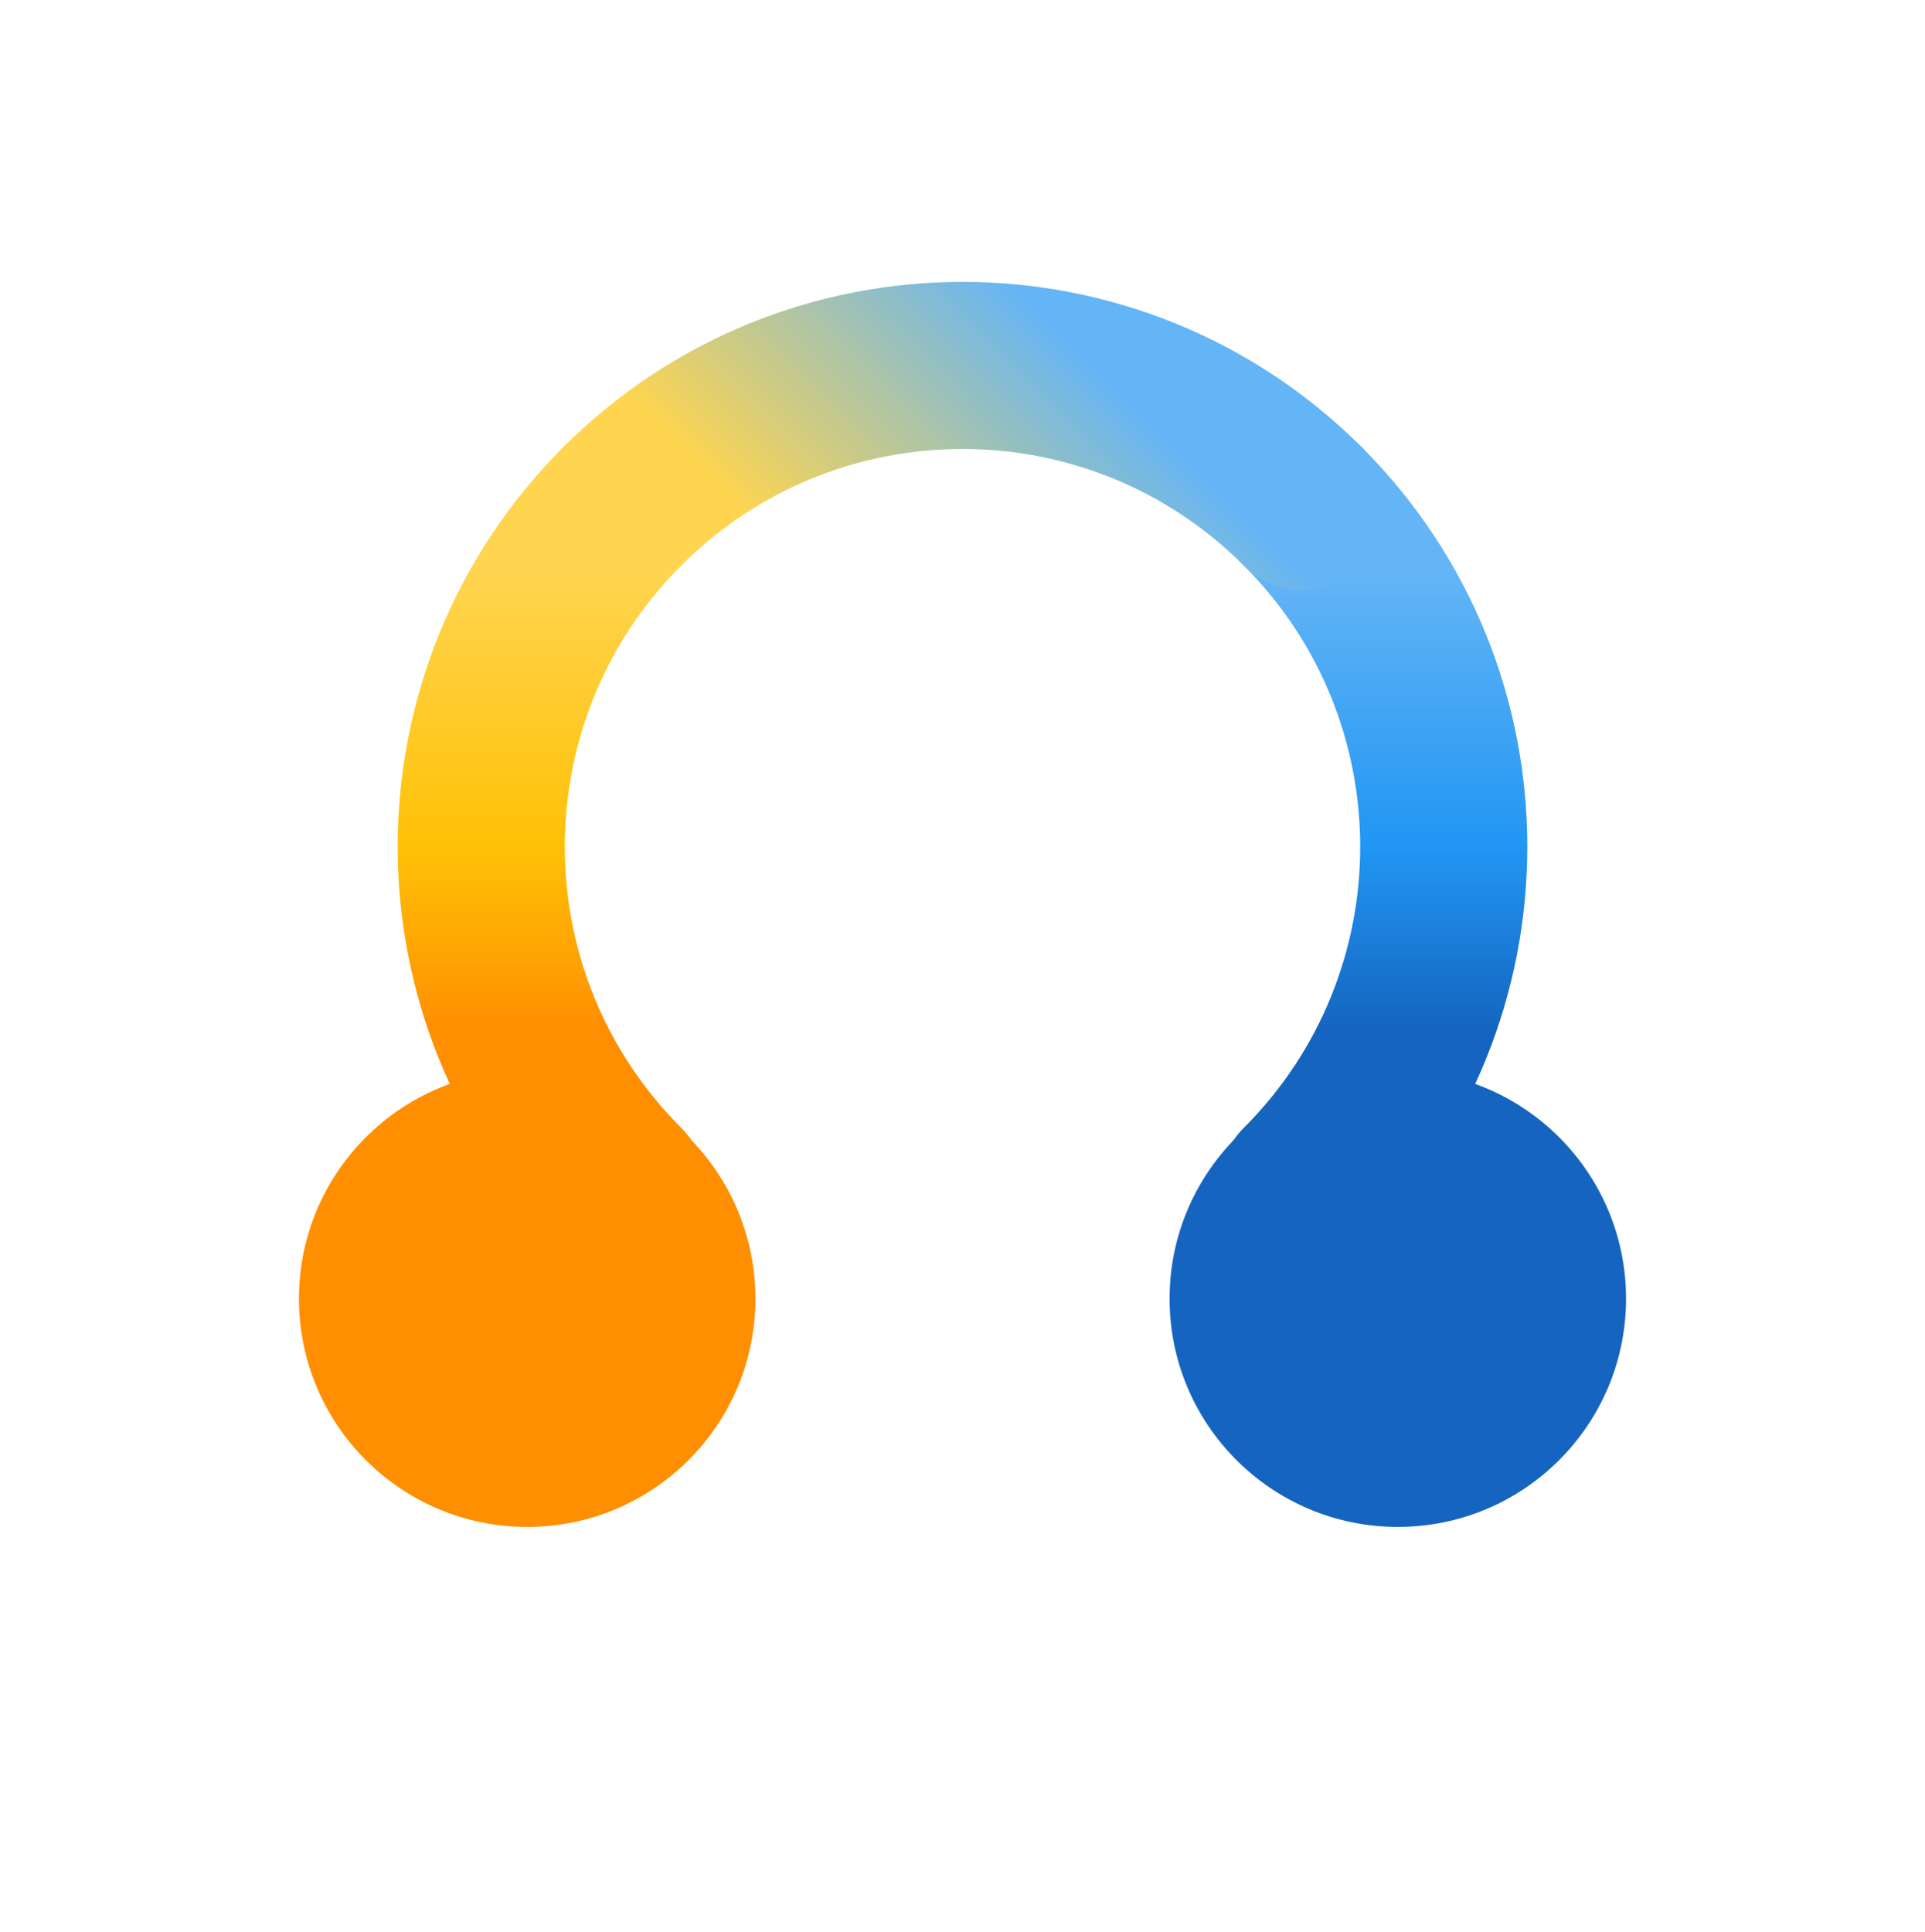 <svg width="1320" height="1325" xmlns="http://www.w3.org/2000/svg" xmlns:xlink="http://www.w3.org/1999/xlink" xml:space="preserve" overflow="hidden"><defs><linearGradient x1="1333.35" y1="843.208" x2="1333.35" y2="1471.94" gradientUnits="userSpaceOnUse" spreadMethod="reflect" id="stroke0"><stop offset="0" stop-color="#64B5F6" stop-opacity="1"/><stop offset="0.2" stop-color="#64B5F6" stop-opacity="1"/><stop offset="0.5" stop-color="#2196F3" stop-opacity="1"/><stop offset="0.7" stop-color="#1565C0" stop-opacity="1"/><stop offset="1" stop-color="#1565C0" stop-opacity="1"/></linearGradient><linearGradient x1="942.816" y1="1081.41" x2="1257.18" y2="767.047" gradientUnits="userSpaceOnUse" spreadMethod="reflect" id="stroke1"><stop offset="0" stop-color="#FFD54F" stop-opacity="1"/><stop offset="0.25" stop-color="#FFD54F" stop-opacity="1"/><stop offset="0.8" stop-color="#64B5F6" stop-opacity="1"/><stop offset="1" stop-color="#64B5F6" stop-opacity="1"/></linearGradient><linearGradient x1="866.655" y1="1471.94" x2="866.655" y2="843.208" gradientUnits="userSpaceOnUse" spreadMethod="reflect" id="stroke2"><stop offset="0" stop-color="#FF8F00" stop-opacity="1"/><stop offset="0.3" stop-color="#FF8F00" stop-opacity="1"/><stop offset="0.5" stop-color="#FFC107" stop-opacity="1"/><stop offset="0.8" stop-color="#FFD54F" stop-opacity="1"/><stop offset="1" stop-color="#FFD54F" stop-opacity="1"/></linearGradient></defs><g transform="translate(-440 -577)"><g><path d="M1333.35 924.231C1462.22 1053.1 1462.22 1262.05 1333.35 1390.92" stroke="url(#stroke0)" stroke-width="114.583" stroke-linecap="round" stroke-linejoin="round" stroke-miterlimit="10" fill="none" fill-rule="evenodd"/><path d="M866.655 924.231C995.528 795.358 1204.47 795.358 1333.35 924.231" stroke="url(#stroke1)" stroke-width="114.583" stroke-linecap="round" stroke-linejoin="round" stroke-miterlimit="10" fill="none" fill-rule="evenodd"/><path d="M866.655 1390.92C737.782 1262.05 737.782 1053.1 866.655 924.231" stroke="url(#stroke2)" stroke-width="114.583" stroke-linecap="round" stroke-linejoin="round" stroke-miterlimit="10" fill="none" fill-rule="evenodd"/><path d="M645 1467.5C645 1381.07 715.067 1311 801.5 1311 887.933 1311 958 1381.07 958 1467.5 958 1553.93 887.933 1624 801.5 1624 715.067 1624 645 1553.93 645 1467.5Z" fill="#FF8F00" fill-rule="evenodd" fill-opacity="1"/><path d="M1242 1467.5C1242 1381.07 1312.07 1311 1398.5 1311 1484.93 1311 1555 1381.07 1555 1467.5 1555 1553.93 1484.93 1624 1398.5 1624 1312.07 1624 1242 1553.93 1242 1467.5Z" fill="#1565C0" fill-rule="evenodd" fill-opacity="1"/></g></g></svg>
